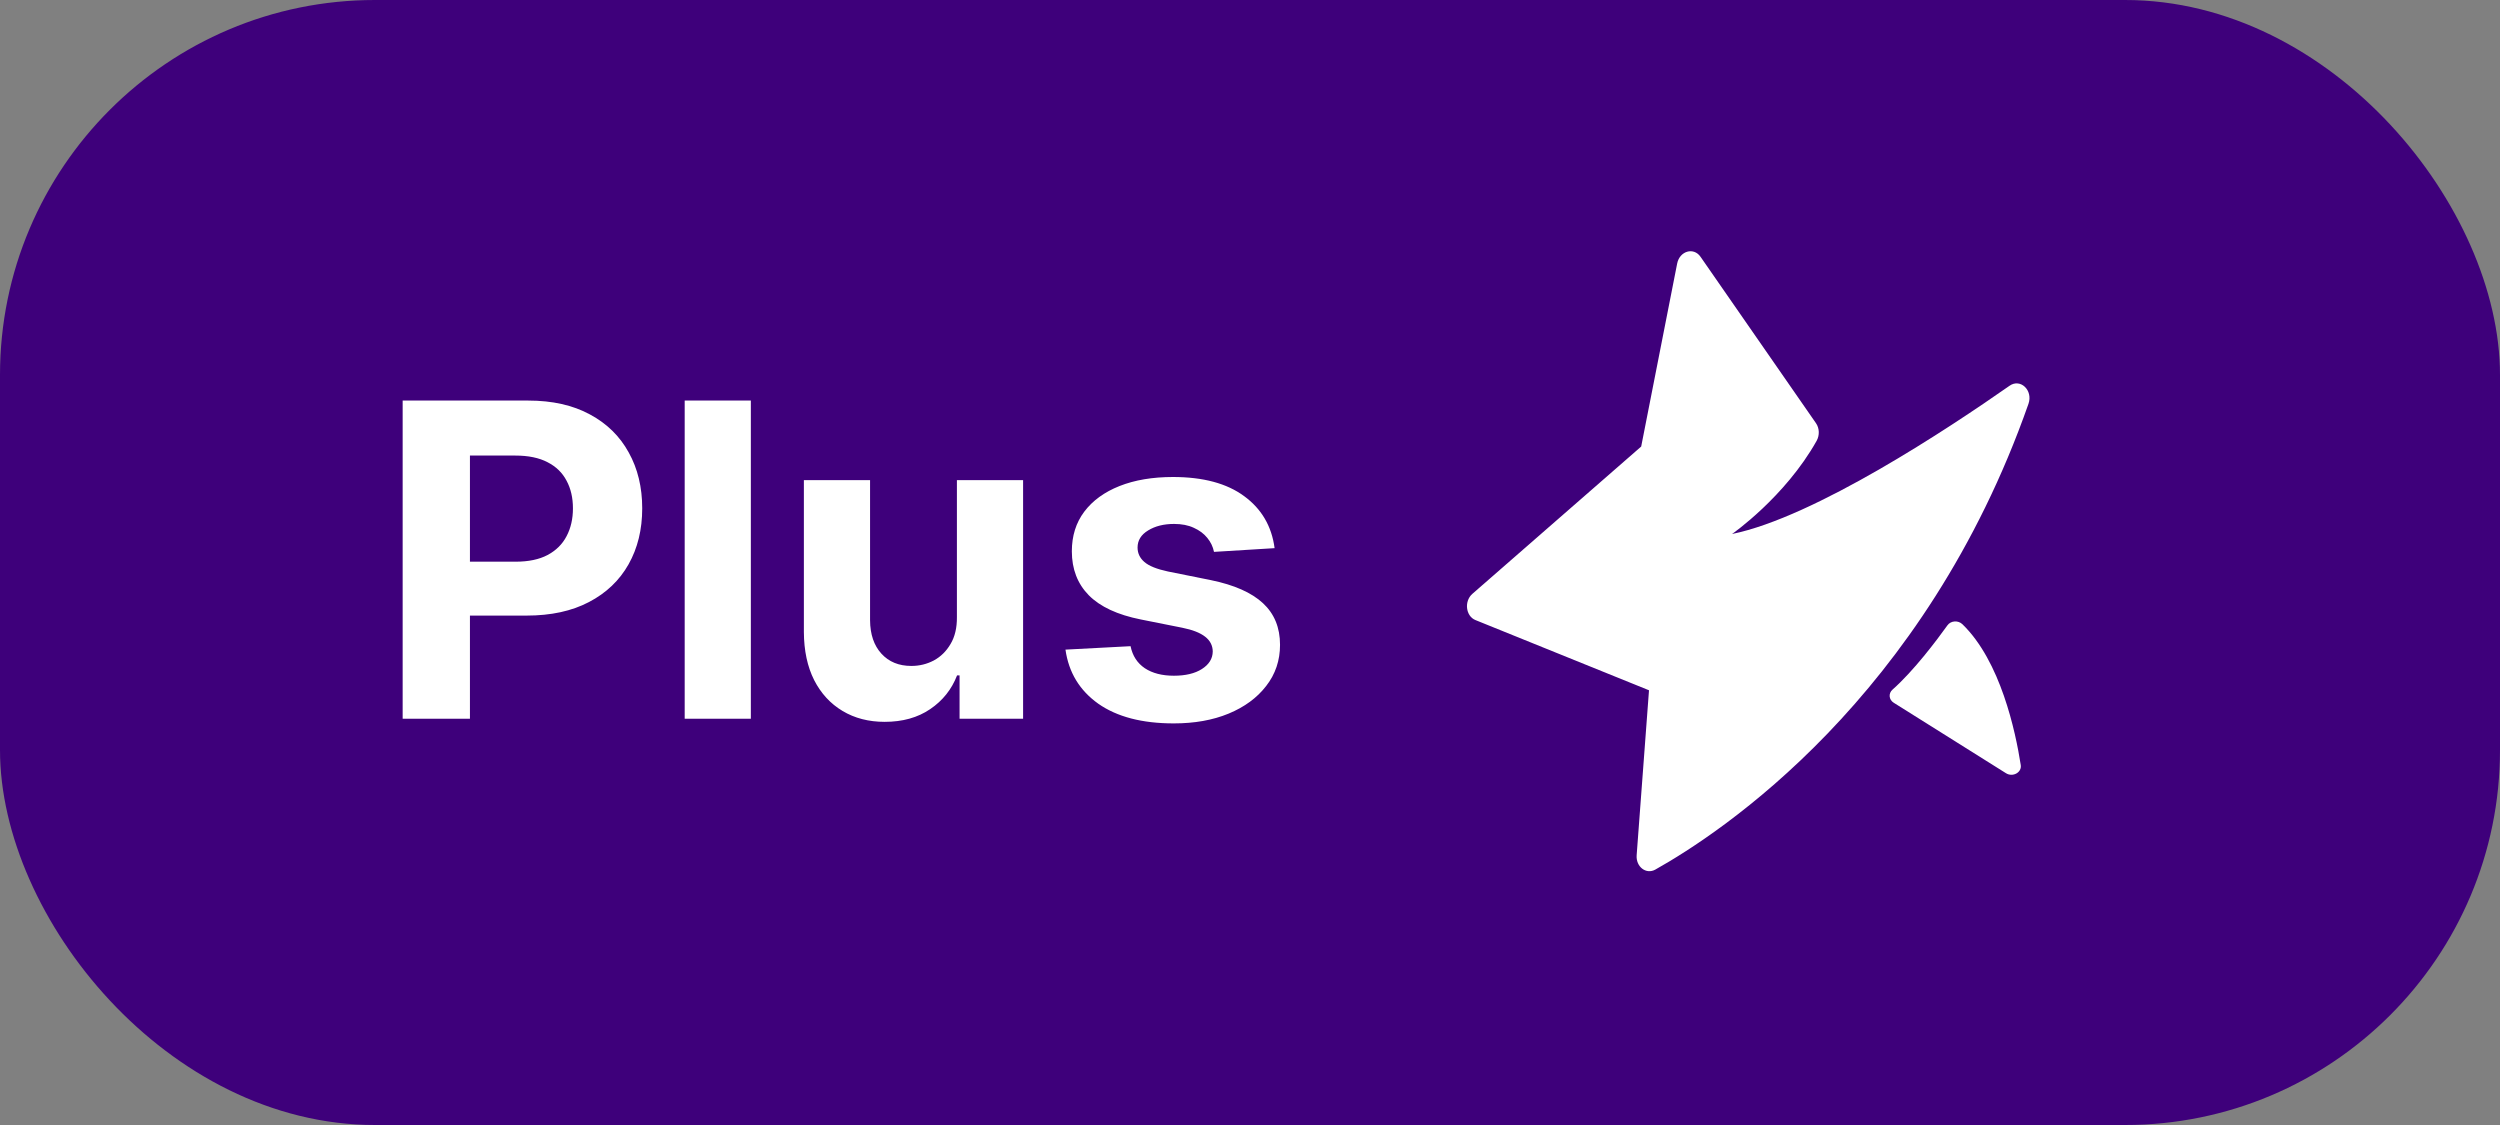 <svg width="80" height="36" viewBox="0 0 80 36" fill="none" xmlns="http://www.w3.org/2000/svg">
<rect x="0" y="0" width="80" height="36" fill="#808080" stroke="none"/>
<rect width="80" height="36" rx="12" fill="#3E007B"/>
<path d="M12.885 23V12.818H16.902C17.674 12.818 18.332 12.966 18.876 13.261C19.419 13.552 19.834 13.958 20.119 14.479C20.407 14.996 20.551 15.592 20.551 16.268C20.551 16.945 20.405 17.541 20.114 18.058C19.822 18.575 19.399 18.978 18.846 19.266C18.296 19.555 17.63 19.699 16.847 19.699H14.287V17.974H16.499C16.914 17.974 17.255 17.902 17.523 17.76C17.795 17.614 17.997 17.414 18.13 17.158C18.266 16.9 18.334 16.603 18.334 16.268C18.334 15.93 18.266 15.635 18.13 15.383C17.997 15.128 17.795 14.931 17.523 14.792C17.252 14.649 16.907 14.578 16.489 14.578H15.038V23H12.885ZM24.027 12.818V23H21.91V12.818H24.027ZM30.621 19.749V15.364H32.739V23H30.706V21.613H30.626C30.454 22.06 30.167 22.42 29.766 22.692C29.368 22.963 28.883 23.099 28.309 23.099C27.799 23.099 27.35 22.983 26.962 22.751C26.574 22.519 26.271 22.19 26.052 21.762C25.837 21.334 25.727 20.822 25.724 20.226V15.364H27.842V19.848C27.845 20.299 27.966 20.655 28.205 20.917C28.444 21.179 28.763 21.31 29.164 21.31C29.42 21.31 29.658 21.252 29.88 21.136C30.102 21.016 30.281 20.841 30.417 20.609C30.556 20.377 30.624 20.09 30.621 19.749ZM40.787 17.541L38.848 17.66C38.815 17.495 38.743 17.346 38.634 17.213C38.525 17.077 38.38 16.97 38.202 16.89C38.026 16.807 37.815 16.766 37.57 16.766C37.242 16.766 36.965 16.835 36.74 16.974C36.514 17.11 36.402 17.293 36.402 17.521C36.402 17.704 36.475 17.858 36.621 17.984C36.766 18.11 37.017 18.211 37.371 18.287L38.753 18.565C39.496 18.718 40.049 18.963 40.414 19.301C40.779 19.639 40.961 20.083 40.961 20.634C40.961 21.134 40.813 21.573 40.518 21.951C40.227 22.329 39.826 22.624 39.315 22.836C38.808 23.045 38.223 23.149 37.56 23.149C36.549 23.149 35.744 22.939 35.144 22.518C34.547 22.093 34.198 21.517 34.095 20.788L36.178 20.678C36.241 20.986 36.394 21.222 36.636 21.384C36.877 21.543 37.187 21.623 37.565 21.623C37.936 21.623 38.235 21.552 38.46 21.409C38.689 21.263 38.805 21.076 38.808 20.847C38.805 20.655 38.724 20.498 38.565 20.375C38.405 20.249 38.16 20.153 37.829 20.087L36.506 19.823C35.761 19.674 35.205 19.416 34.841 19.048C34.48 18.68 34.299 18.211 34.299 17.641C34.299 17.15 34.431 16.727 34.697 16.373C34.965 16.018 35.341 15.745 35.825 15.553C36.312 15.36 36.882 15.264 37.535 15.264C38.5 15.264 39.259 15.468 39.812 15.876C40.369 16.283 40.694 16.838 40.787 17.541Z" fill="white"/>
<path fill-rule="evenodd" clip-rule="evenodd" d="M52.373 27.366L52.768 22.089L47.214 19.842C46.902 19.716 46.846 19.238 47.117 19.002L52.518 14.289L53.669 8.434C53.748 8.031 54.197 7.9 54.416 8.216L58.112 13.543C58.223 13.703 58.231 13.93 58.132 14.107C57.118 15.912 55.425 17.088 55.425 17.088C58.069 16.548 62.348 13.714 64.306 12.344C64.654 12.099 65.063 12.49 64.911 12.923C61.596 22.362 55.057 26.657 52.97 27.827C52.675 27.992 52.345 27.736 52.373 27.366ZM60.56 22.068C61.24 21.468 61.977 20.486 62.319 20.009C62.427 19.858 62.662 19.844 62.798 19.976C64.016 21.156 64.497 23.404 64.664 24.482C64.701 24.718 64.409 24.879 64.192 24.743L60.598 22.487C60.442 22.389 60.424 22.188 60.56 22.068Z" fill="white"/>
</svg>
